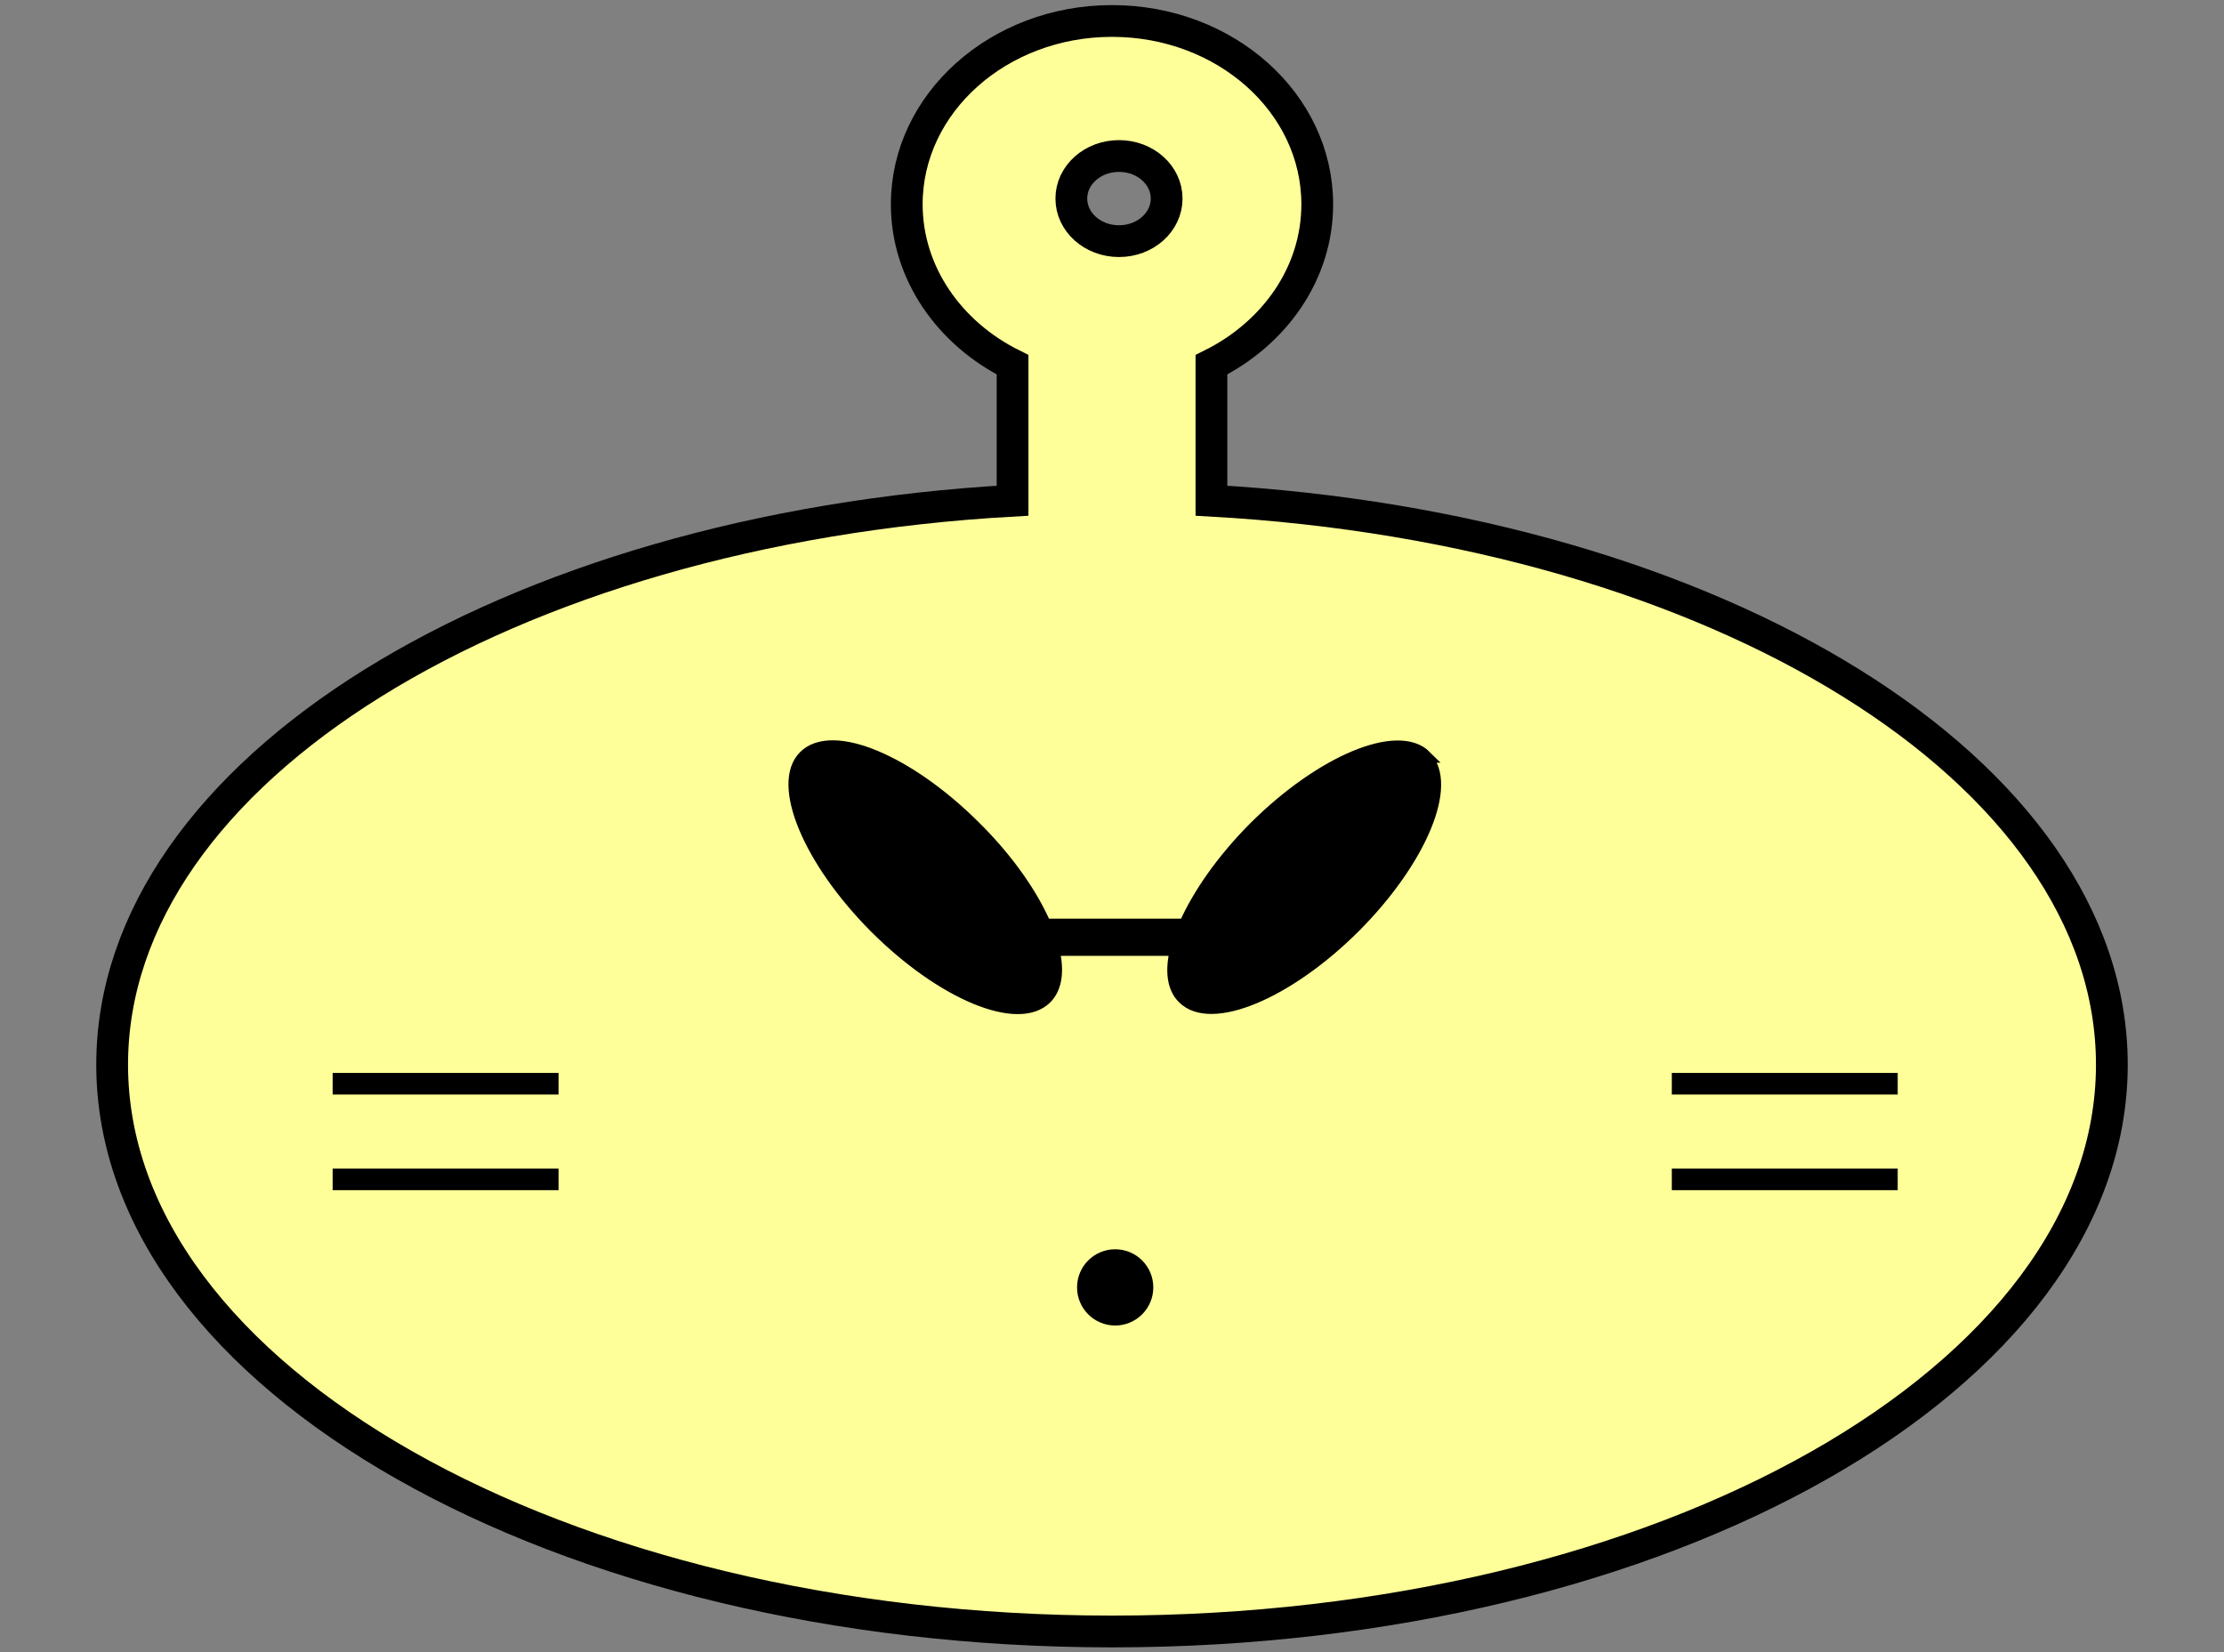 <?xml version="1.0" encoding="UTF-8"?>
<svg id="_아이콘" data-name="아이콘" xmlns="http://www.w3.org/2000/svg" width="70" height="52" viewBox="0 0 70 52">
  <rect x="0" y="0" width="70" height="52" fill="#808080" stroke="none"/>
  <path d="M38.13,15.76v-4.28c1.99-.99,3.33-2.88,3.33-5.05,0-3.19-2.89-5.77-6.46-5.77s-6.46,2.59-6.46,5.77c0,2.17,1.35,4.07,3.33,5.05v4.28c-15.91.89-28.34,8.5-28.34,17.75,0,9.85,14.09,17.84,31.47,17.84s31.47-7.99,31.47-17.84c0-9.25-12.43-16.86-28.34-17.75ZM35.22,7.59c-.83,0-1.5-.6-1.5-1.34s.67-1.34,1.5-1.34,1.5.6,1.5,1.34-.67,1.34-1.5,1.34Z" fill="#ff9" stroke="#000" stroke-miterlimit="10"/>
  <path d="M44.87,23.81c-.86-.86-3.27.14-5.37,2.23-1.02,1.02-1.78,2.12-2.2,3.07h-4.41c-.41-.95-1.17-2.05-2.2-3.07-2.1-2.1-4.5-3.1-5.37-2.23-.86.86.14,3.27,2.23,5.37,2.1,2.1,4.5,3.1,5.37,2.23.32-.32.39-.86.23-1.52h3.87c-.16.66-.1,1.2.23,1.52.86.86,3.27-.14,5.37-2.23,2.1-2.1,3.1-4.5,2.23-5.37Z" stroke="#000" stroke-miterlimit="10" stroke-width=".39"/>
  <circle cx="35.1" cy="40.52" r=".86" stroke="#000" stroke-miterlimit="10" stroke-width=".68"/>
  <line x1="10.47" y1="34.11" x2="17.58" y2="34.11" fill="#ff9" stroke="#000" stroke-miterlimit="10" stroke-width=".68"/>
  <line x1="10.47" y1="37.12" x2="17.58" y2="37.12" fill="#ff9" stroke="#000" stroke-miterlimit="10" stroke-width=".68"/>
  <line x1="52.62" y1="34.11" x2="59.73" y2="34.11" fill="#ff9" stroke="#000" stroke-miterlimit="10" stroke-width=".68"/>
  <line x1="52.62" y1="37.12" x2="59.73" y2="37.12" fill="#ff9" stroke="#000" stroke-miterlimit="10" stroke-width=".68"/>
</svg>